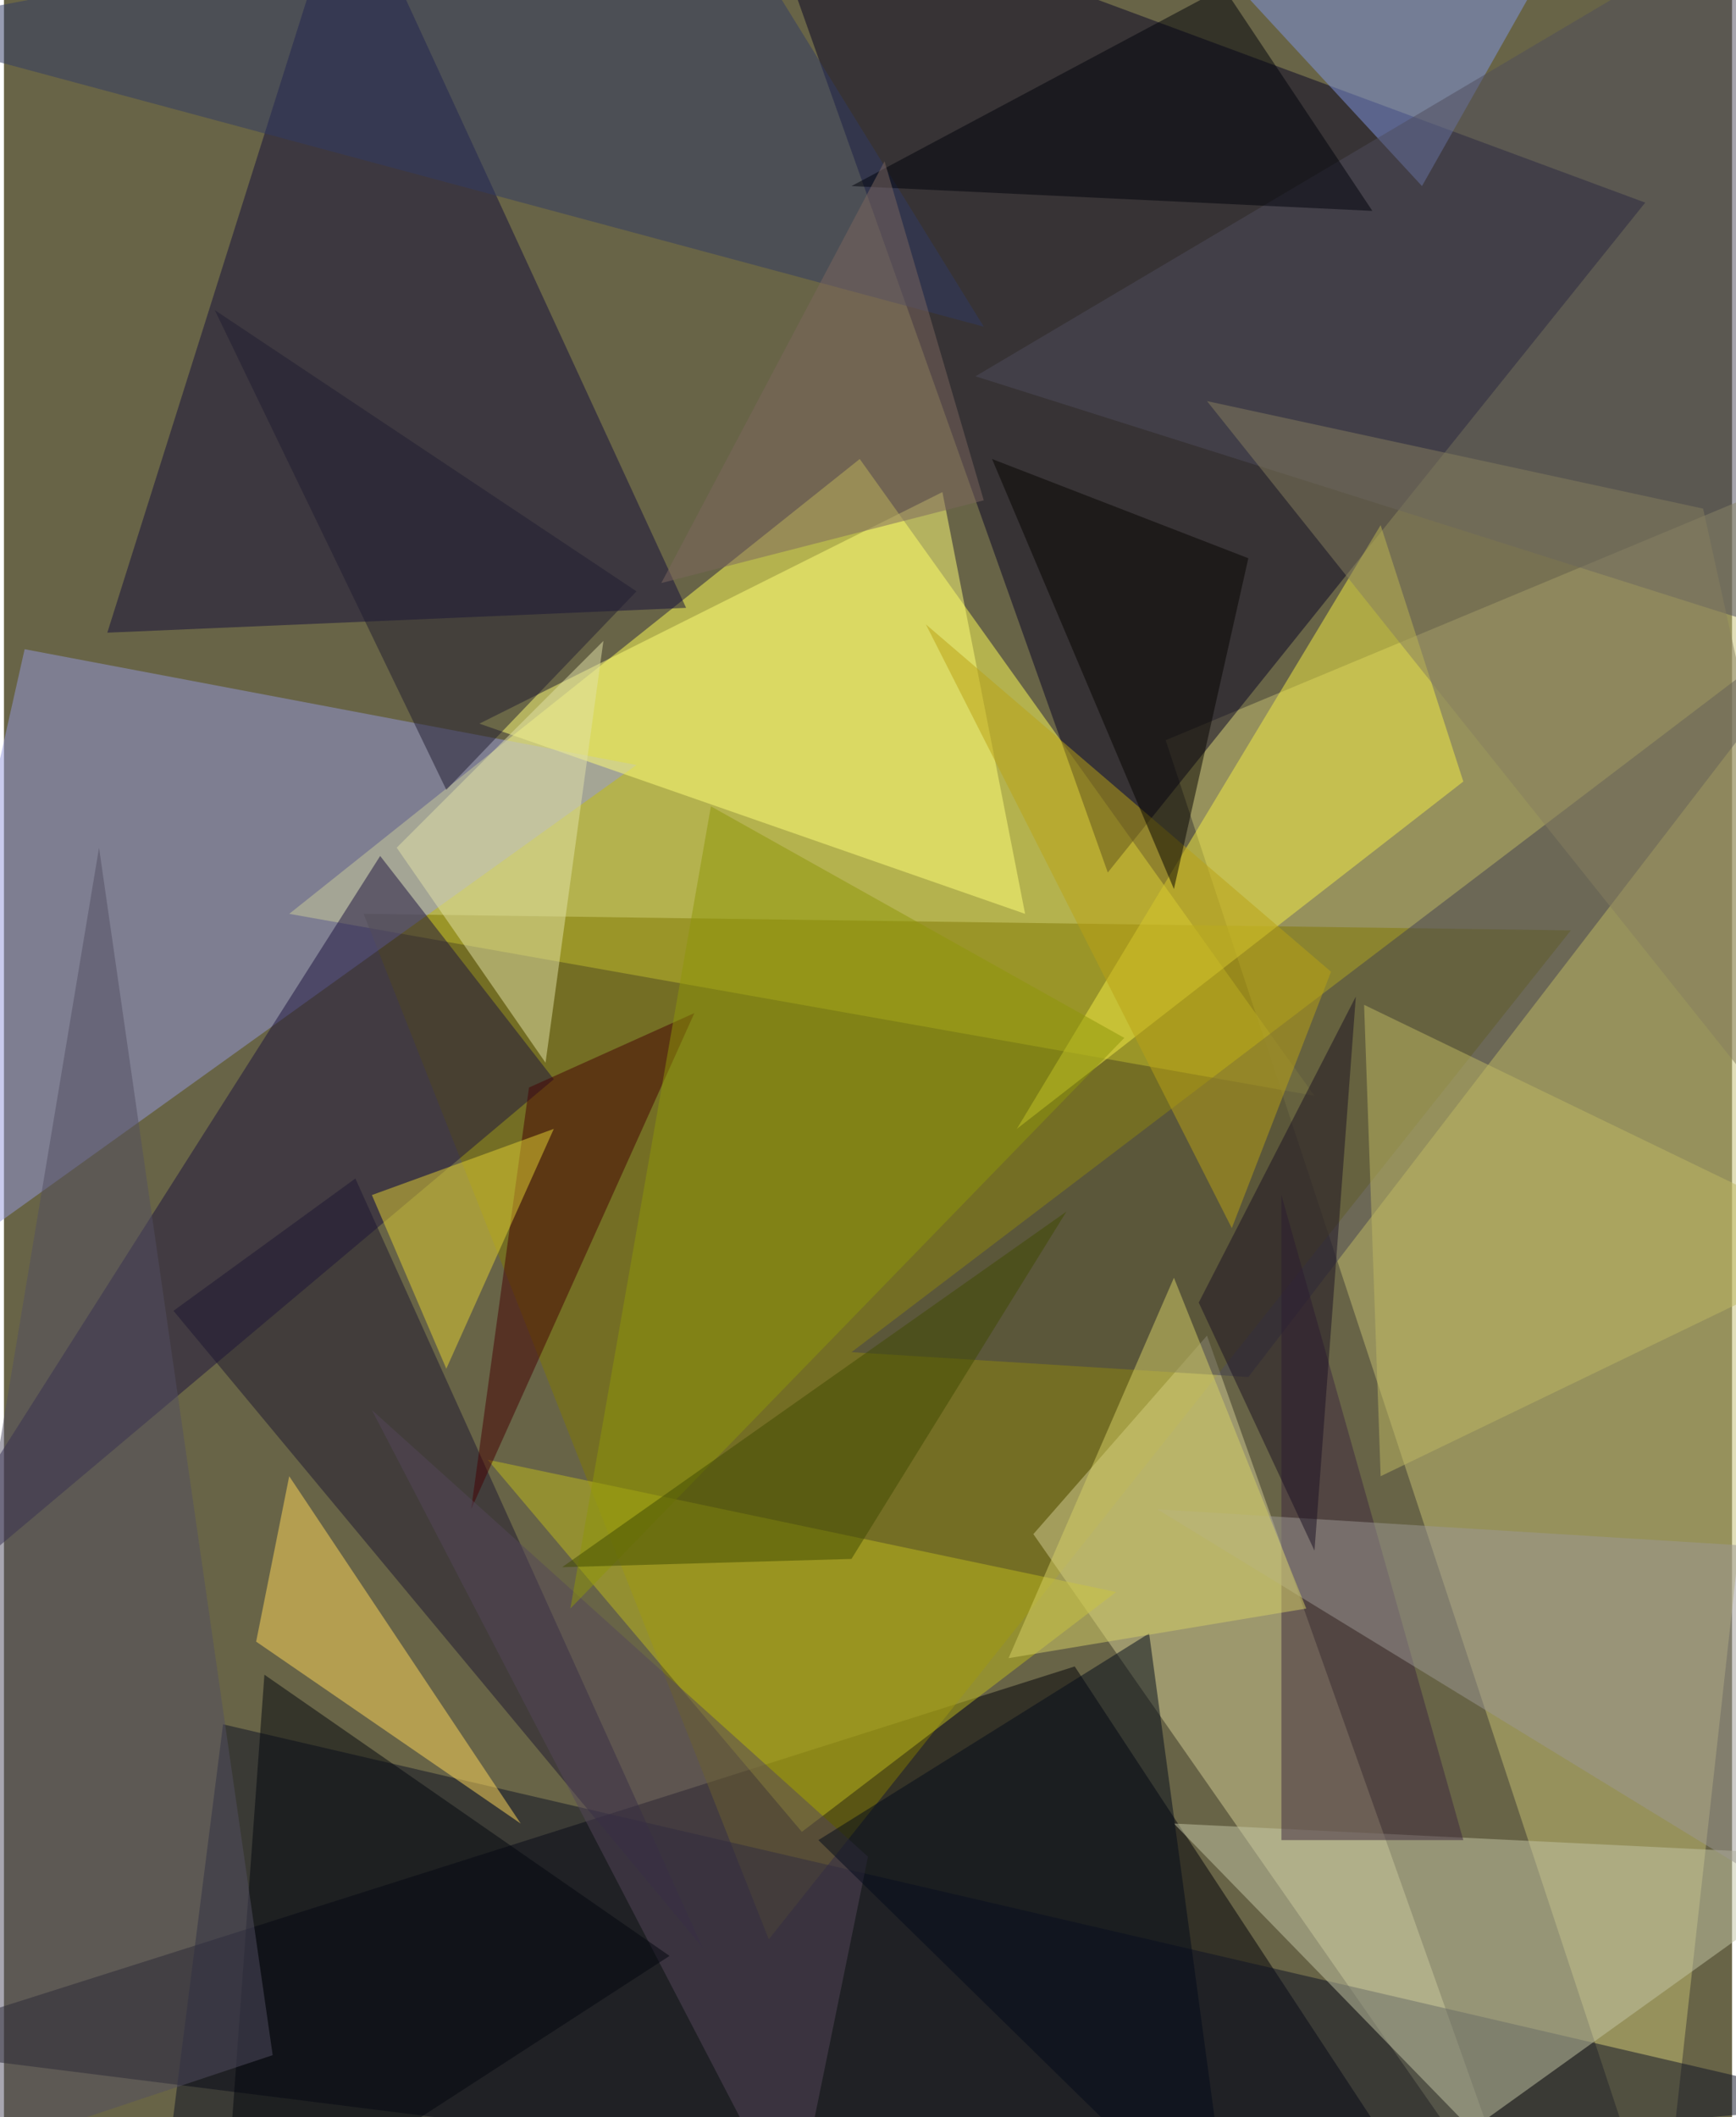 <svg xmlns="http://www.w3.org/2000/svg" width="228" height="278" viewBox="0 0 836 1024"><path fill="#686447" d="M0 0h836v1024H0z"/><g fill-opacity=".502"><path fill="#ffff57" d="M634 530l-496-88 276-220z"/><path fill="#000009" d="M-62 990l764 96-184-280z"/><path fill="#c3bd72" d="M898 218L562 358l240 728z"/><path fill="#060325" d="M794 98L362-62l172 484z"/><path fill="#807902" d="M174 442l196 496 388-488z"/><path fill="#9498dc" d="M-62 634l368-264-296-56z"/><path fill="#d1cb94" d="M582 646l156 440-240-344z"/><path fill="#130d3b" d="M330 294L166-62 50 306z"/><path fill="#0c1124" d="M74 1086l824-68-792-184z"/><path fill="#ffff78" d="M494 442l-264-92 224-112z"/><path fill="#c4c5a6" d="M710 1030l184-132-328-16z"/><path fill="#1d133f" d="M-62 798l328-276-84-108z"/><path fill="#f4ee44" d="M490 546l176-292 40 124z"/><path fill="#bdba1c" d="M386 886L234 706l304 64z"/><path fill="#434051" d="M410 654l192 12 292-380z"/><path fill="#ffd75a" d="M138 714l-16 80 128 88z"/><path fill="#1c1731" d="M170 570l168 372L82 634z"/><path fill="#7f95e3" d="M738-2L590-14l96 104z"/><path fill="#303b65" d="M338-62L-62 14l536 144z"/><path fill="#440003" d="M226 730l108-240-80 36z"/><path fill="#4f4c5d" d="M882-62L470 182l392 124z"/><path fill="#3c263e" d="M618 890h88l-88-312z"/><path fill="#e1d032" d="M178 578l36 84 52-116z"/><path fill="#54475a" d="M382 1074l36-176-240-216z"/><path fill="#baa115" d="M642 470l-48 124-148-292z"/><path fill="#03070f" d="M322 946L126 810l-20 276z"/><path fill="#9c9793" d="M882 750l16 188-340-208z"/><path fill="#030a1a" d="M594 1086l-40-296-160 100z"/><path fill="#e2e2a8" d="M290 310l-28 204-72-104z"/><path fill="#8d9609" d="M542 502L342 390l-68 388z"/><path fill="#00030a" d="M590-6l72 108-252-12z"/><path fill="#211d31" d="M306 286l-92 96-112-232z"/><path fill="#060500" d="M478 222l88 208 36-160z"/><path fill="#bdb763" d="M658 486l8 228 232-112z"/><path fill="#d6d067" d="M566 618l64 160-144 24z"/><path fill="#1a1022" d="M578 630l56 120 20-268z"/><path fill="#524e63" d="M130 994l-192 64L46 410z"/><path fill="#7c675f" d="M426 78l48 164-156 40z"/><path fill="#857e5f" d="M898 590l-76-344-240-52z"/><path fill="#404a00" d="M410 754l-140 4 244-172z"/></g></svg>